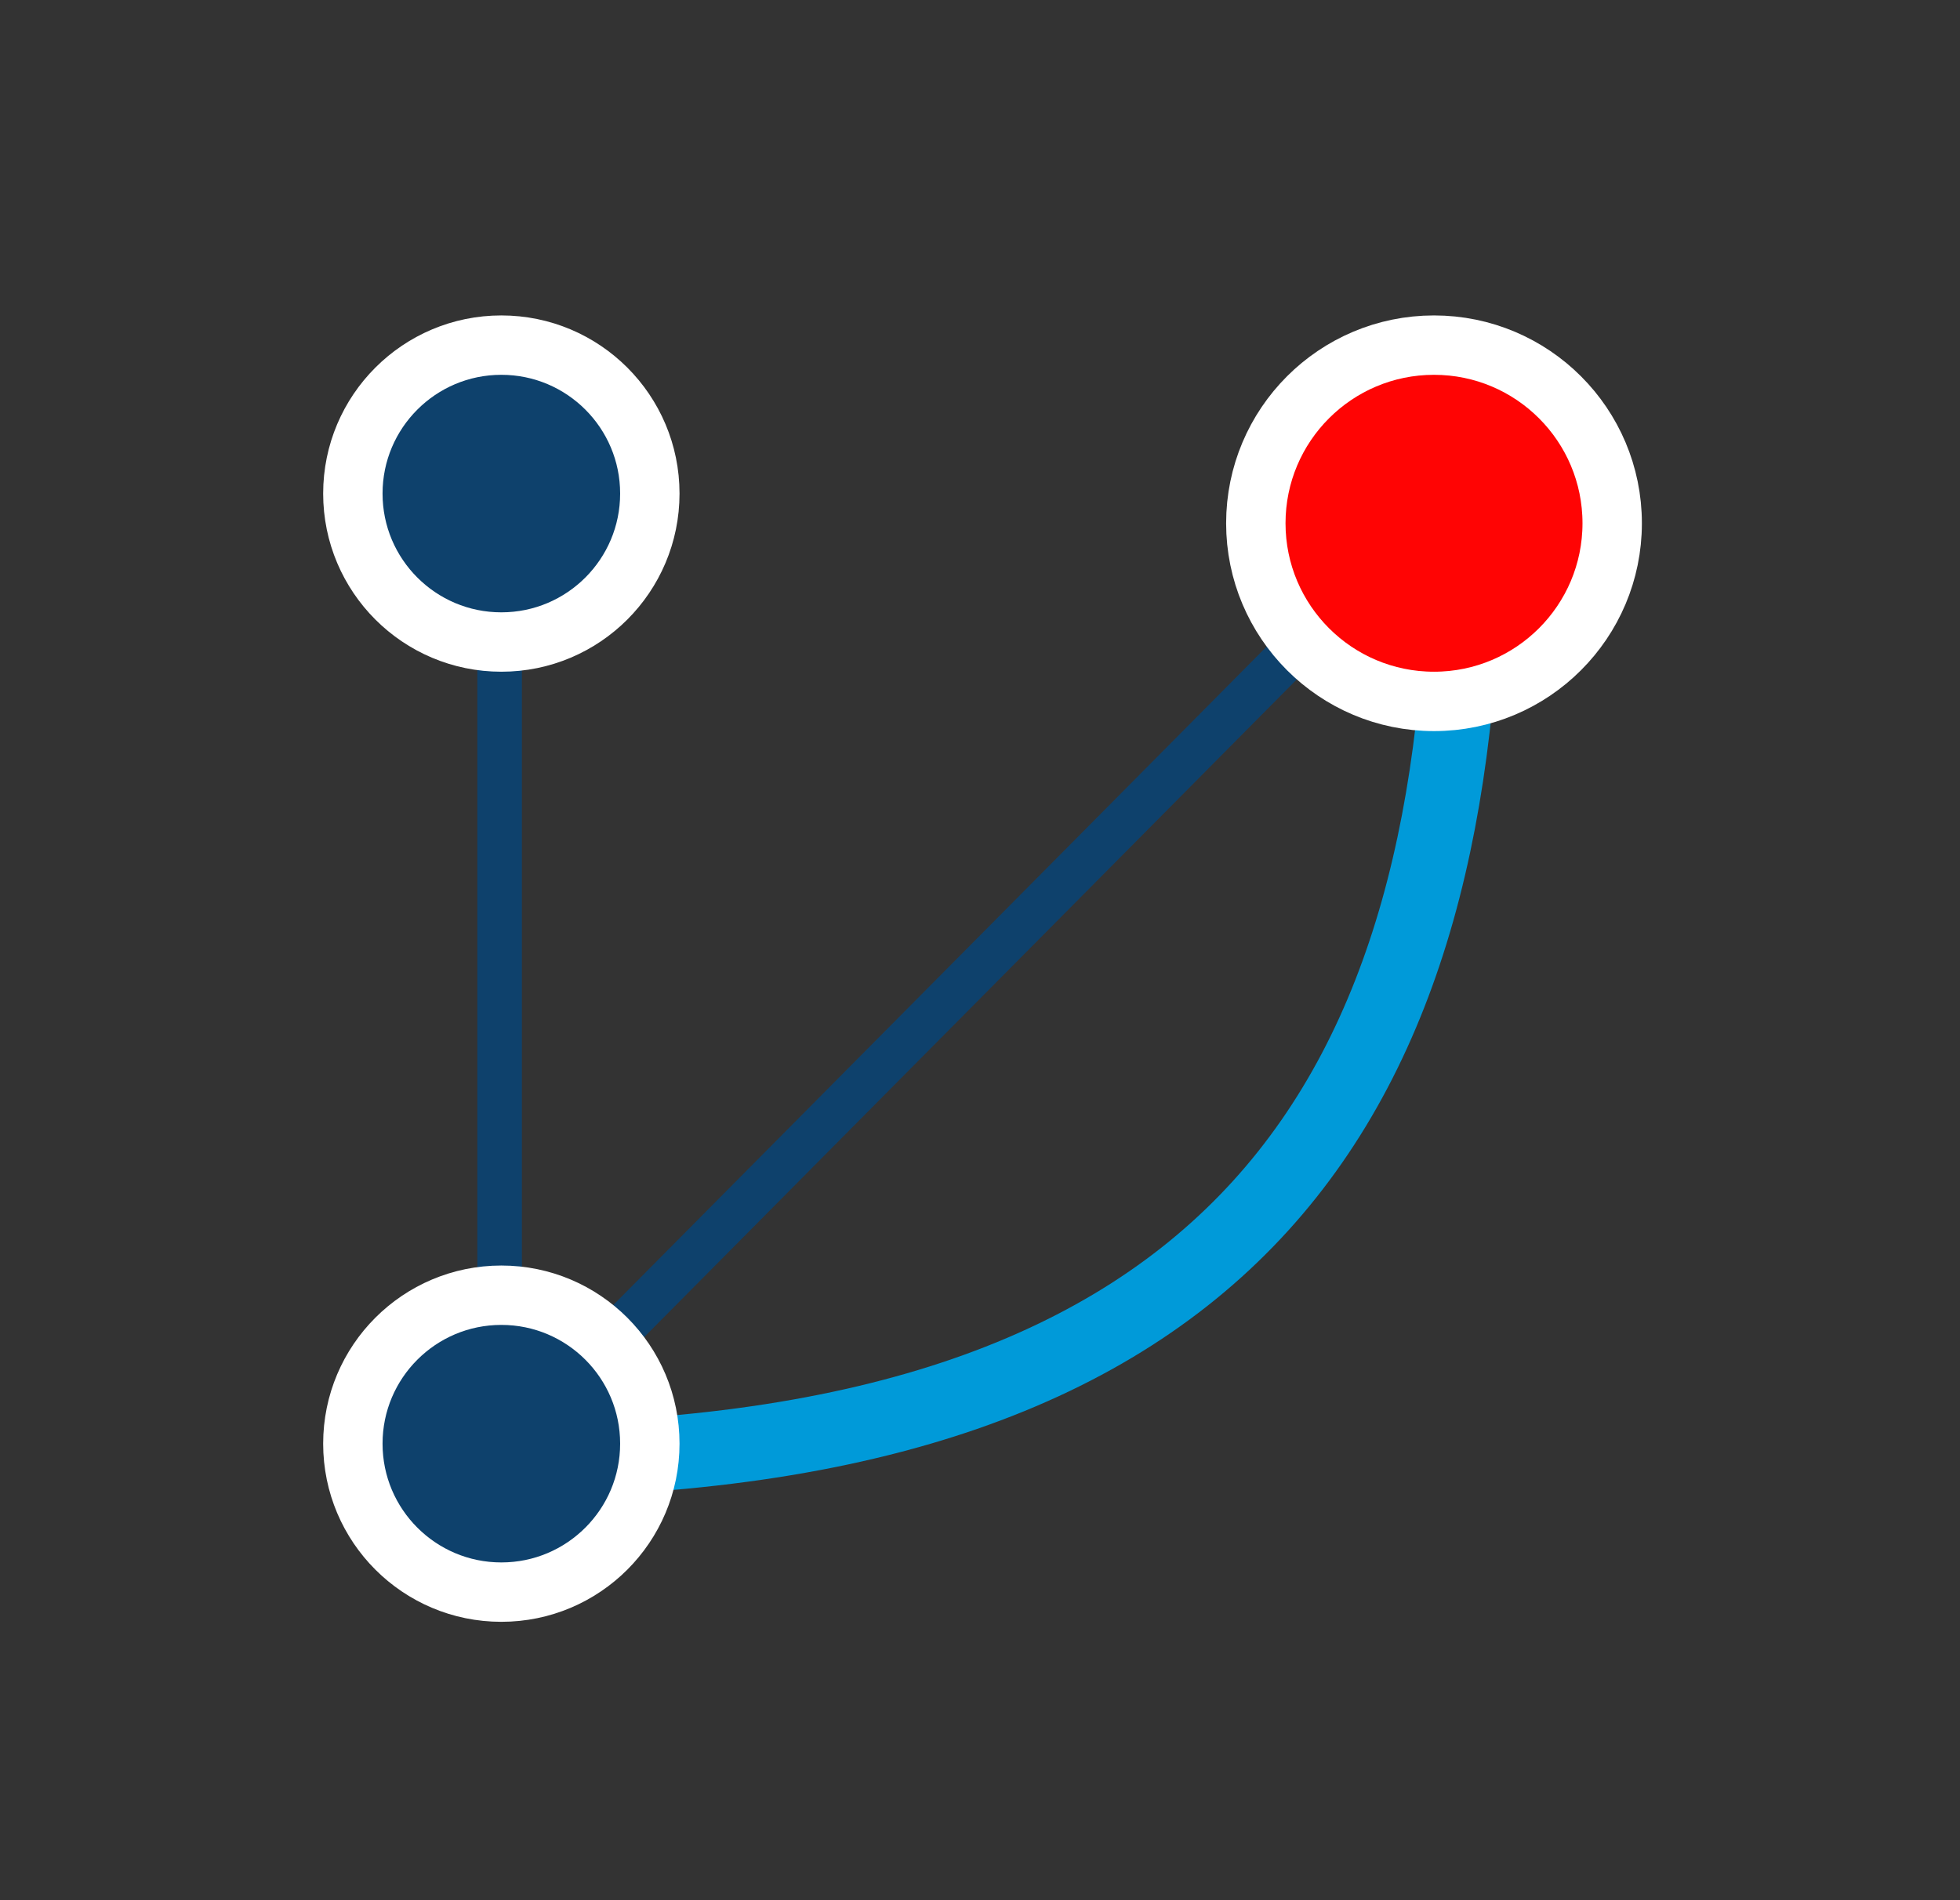 <?xml version="1.0" encoding="UTF-8" standalone="no"?>
<svg
   width="33"
   height="32"
   viewBox="0 0 33 32"
   fill="none"
   version="1.1"
   id="svg14"
   xmlns="http://www.w3.org/2000/svg"
   xmlns:svg="http://www.w3.org/2000/svg">
  <rect x="0" y="0" width="33" height="32" fill="#333333" stroke="none"/>
  <defs
     id="defs18" />
  <path
     d="m 8.472,24.584 c 12.436,0 16.173,-6.144 16.173,-15.772"
     stroke="#009ad9"
     stroke-width="1.25"
     id="path2" />
  <line
     x1="23.387"
     y1="9.344"
     x2="9.784"
     y2="23.055"
     stroke="#0e416c"
     stroke-width="0.75"
     id="line4" />
  <line
     x1="8.412"
     y1="10.312"
     x2="8.412"
     y2="21.897"
     stroke="#0e416c"
     stroke-width="0.75"
     id="line6" />
  <circle
     cx="8.441"
     cy="24.312"
     r="2.5"
     fill="#0e416c"
     stroke="#ffffff"
     id="circle8" />
  <circle
     cx="8.441"
     cy="8.312"
     r="2.5"
     fill="#0e416c"
     stroke="#ffffff"
     id="circle10" />
  <circle
     cx="24.144"
     cy="8.812"
     r="3"
     fill="#ff0404"
     stroke="#ffffff"
     id="circle12" />
</svg>
